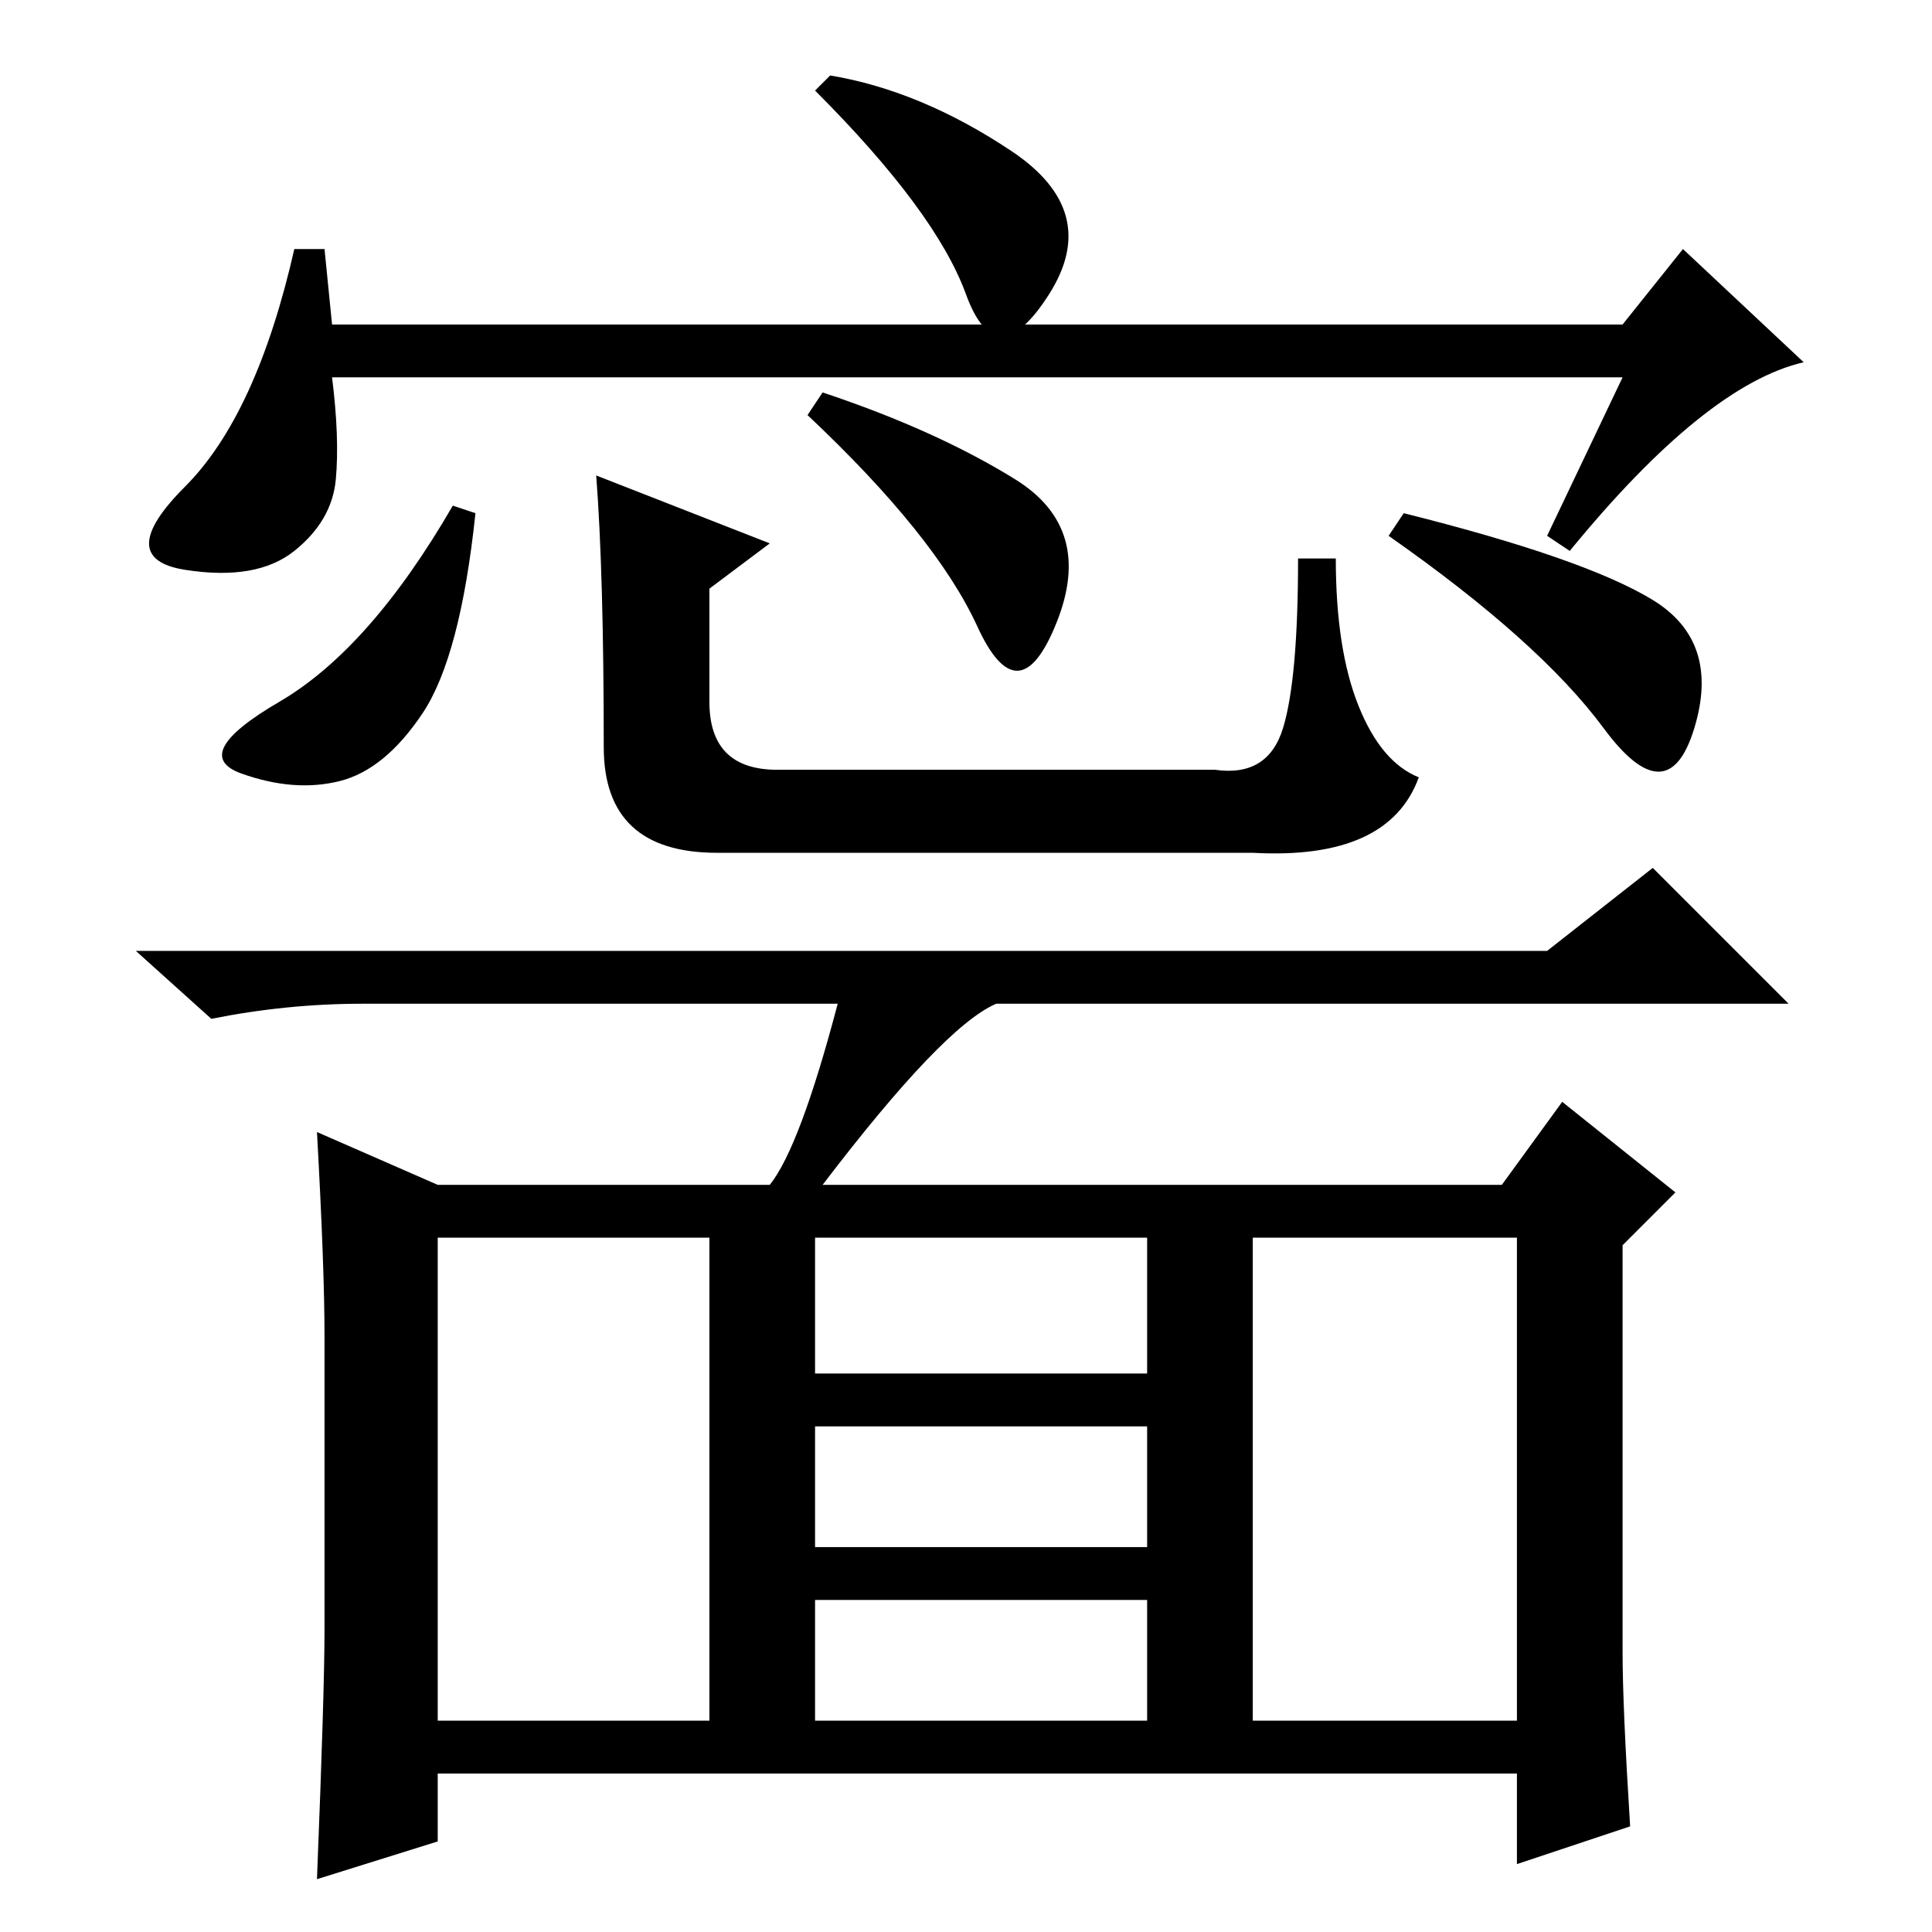 <?xml version="1.0" standalone="no"?>
<!DOCTYPE svg PUBLIC "-//W3C//DTD SVG 1.1//EN" "http://www.w3.org/Graphics/SVG/1.1/DTD/svg11.dtd" >
<svg xmlns="http://www.w3.org/2000/svg" xmlns:xlink="http://www.w3.org/1999/xlink" version="1.1" viewBox="0 -36 256 256">
  <g transform="matrix(1 0 0 -1 0 220)">
   <path fill="currentColor"
d="M63 188q-2 -19 -7 -26.5t-11 -9t-13 1t5 9.5t23 26zM109 204q15 -5 25.5 -11.5t5.5 -19t-10.5 -0.5t-22.5 28zM186 188q24 -6 33 -11.5t5.5 -17t-12 0t-28.5 25.5zM80 157q0 23 -1 36l23 -9l-8 -6v-15q0 -9 9 -9h58q7 -1 9 5.5t2 22.5h5q0 -12 3 -19.5t8 -9.5
q-4 -11 -22 -10h-71q-15 0 -15 14zM110 246q12 -2 24 -10t5 -19t-11 0t-20 27zM215 206h-171q1 -8 0.5 -13.5t-5.5 -9.5t-14.5 -2.5t0 11t14.5 31.5h4l1 -10h171l8 10l16 -15q-13 -3 -31 -25l-3 2zM108 28h44v16h-44v-16zM216 14l-15 -5v12h-143v-9l-16 -5q1 25 1 33v39
q0 9 -1 27l16 -7h44q4 5 9 24h-63q-10 0 -20 -2l-10 9h187l14 11l18 -18h-105q-7 -3 -23 -24h90l8 11l15 -12l-7 -7v-54q0 -7 1 -23zM58 28h36v64h-36v-64zM166 28h35v64h-35v-64zM108 74h44v18h-44v-18zM108 51h44v16h-44v-16z" />
  </g>

</svg>
